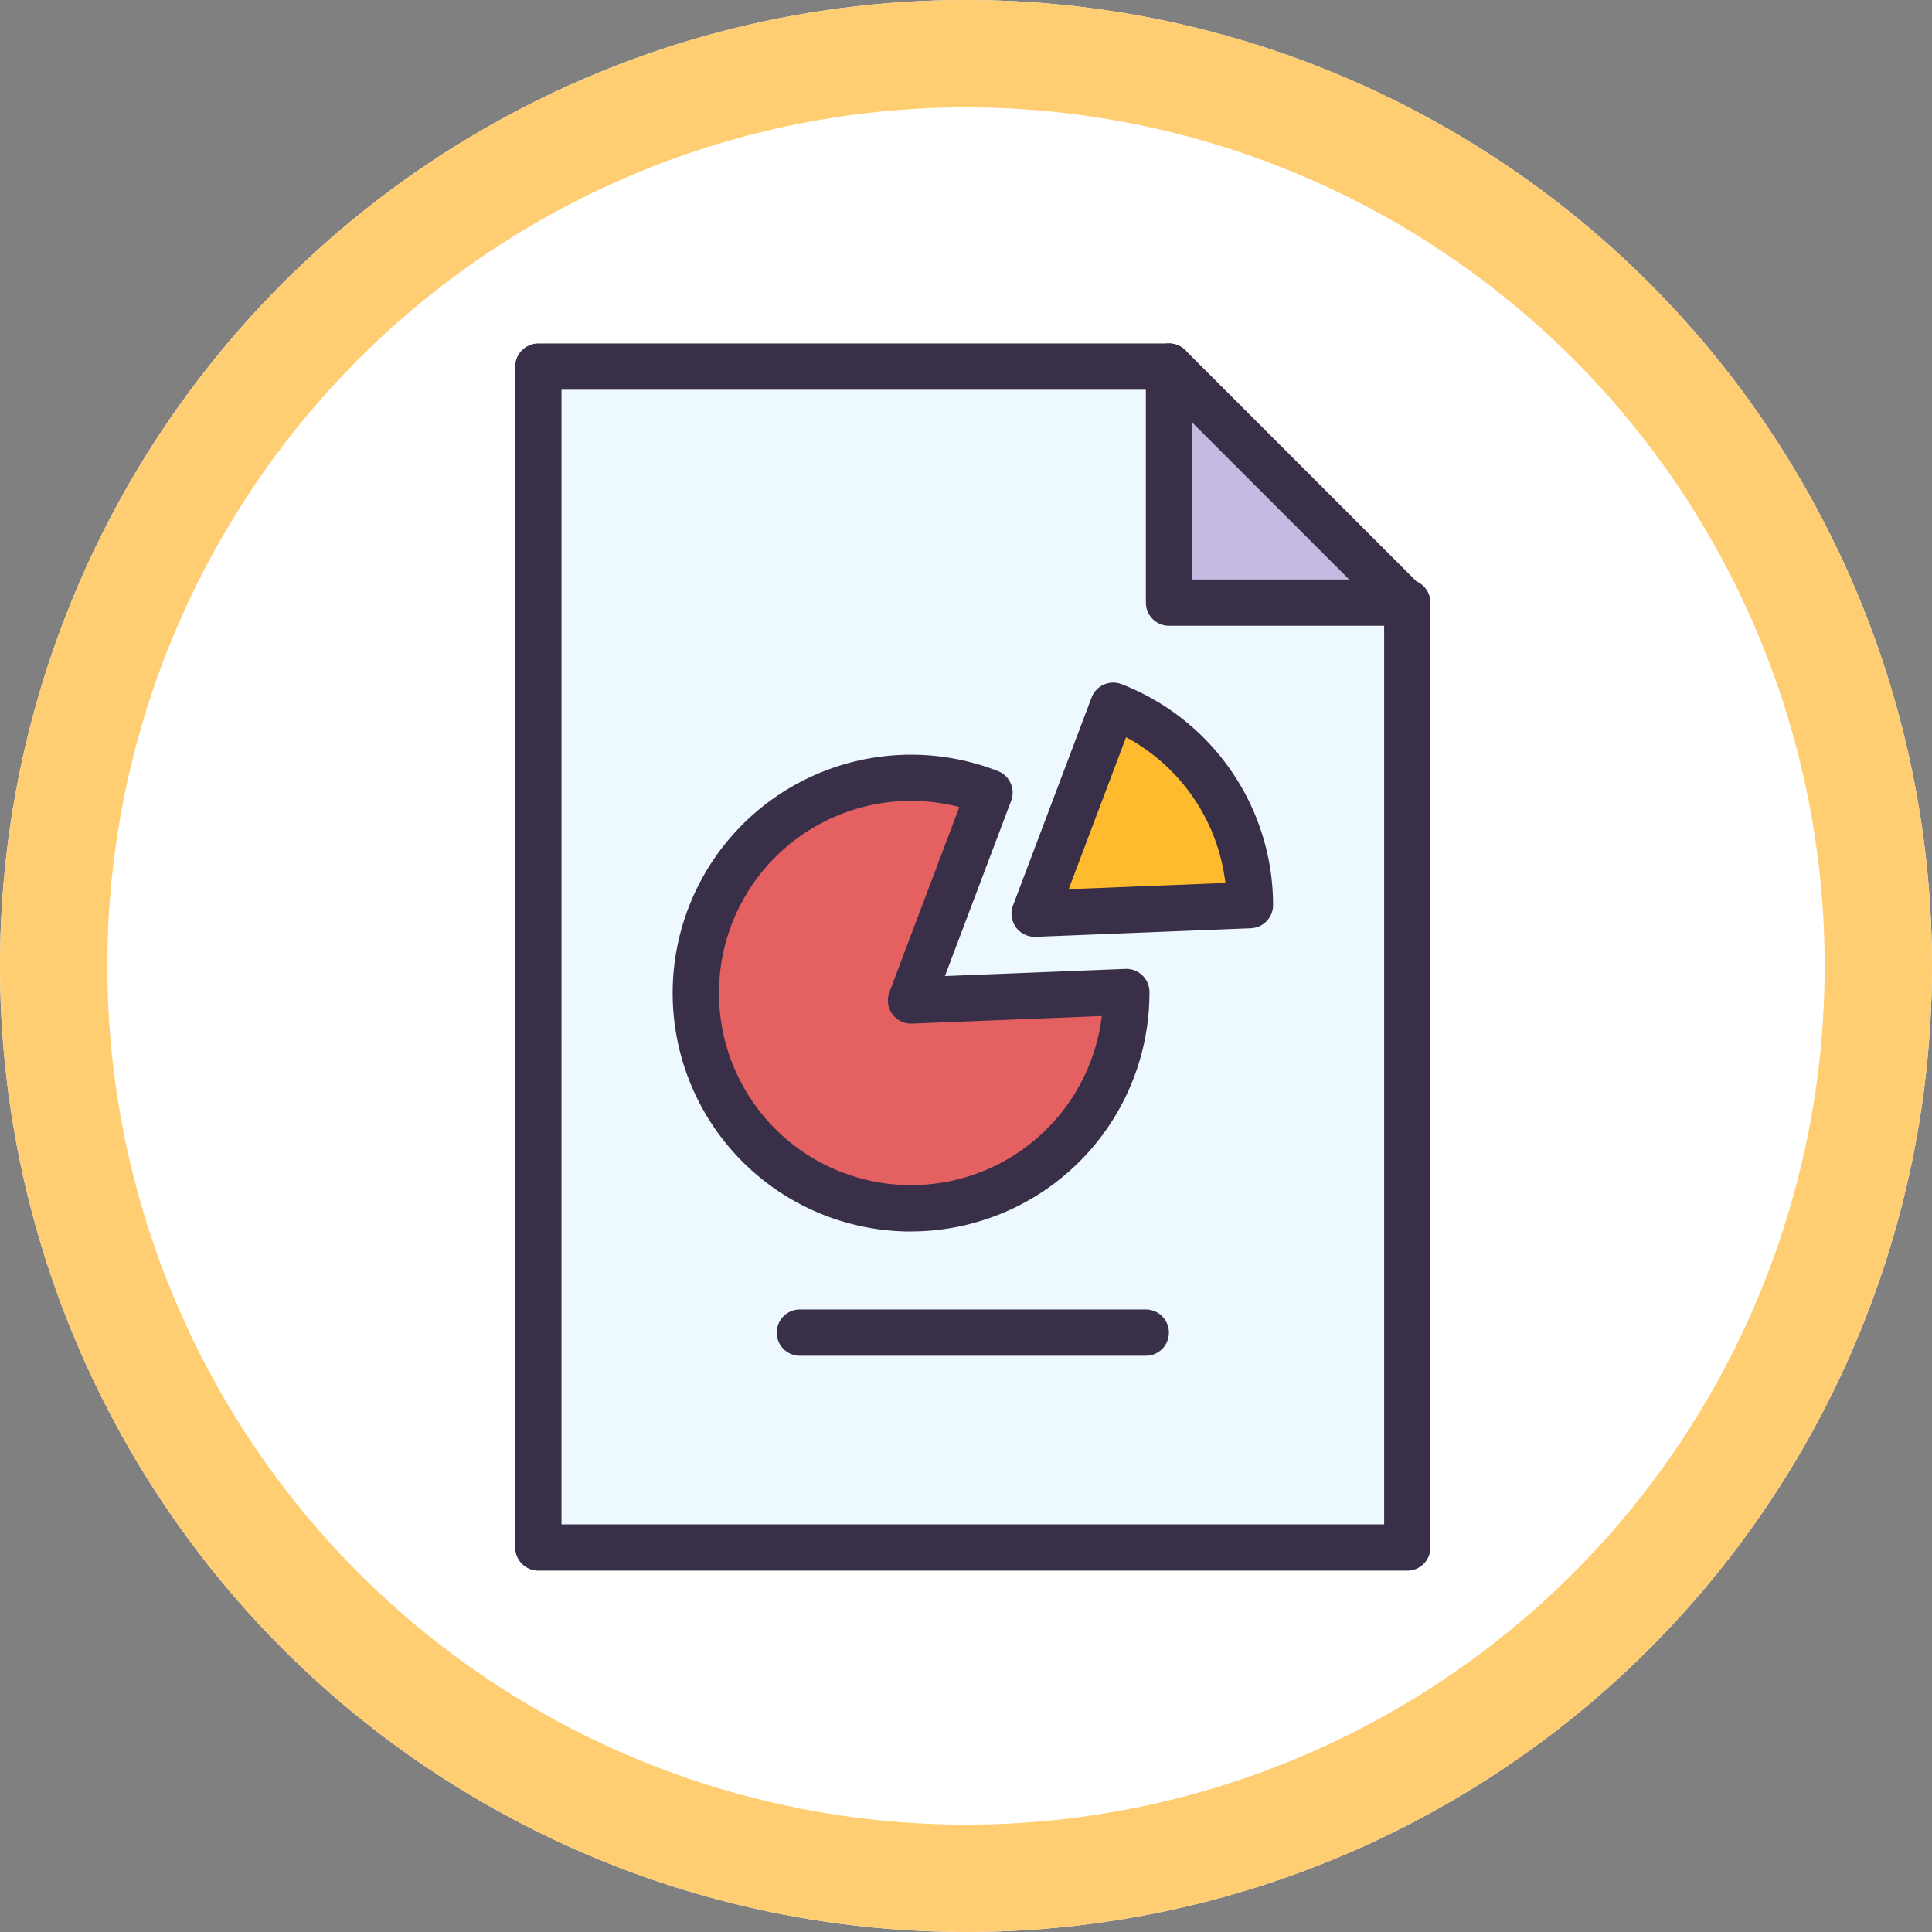 <svg xmlns="http://www.w3.org/2000/svg" xmlns:xlink="http://www.w3.org/1999/xlink" width="90" height="90" viewBox="0 0 90 90">
  <rect x="0" y="0" width="90" height="90" fill="#808080" stroke="none"/>
  <defs>
    <clipPath id="clip-path">
      <rect id="Rectangle_409061" data-name="Rectangle 409061" width="42.635" height="57.166" fill="none"/>
    </clipPath>
  </defs>
  <g id="Group_1118817" data-name="Group 1118817" transform="translate(-200.156 -2098)">
    <g id="Group_1117138" data-name="Group 1117138" transform="translate(200.156 2098.311)">
      <g id="Ellipse_11510" data-name="Ellipse 11510" transform="translate(0 -0.311)" fill="#fff" stroke="#ffce73" stroke-width="5">
        <circle cx="45" cy="45" r="45" stroke="none"/>
        <circle cx="45" cy="45" r="42.5" fill="none"/>
      </g>
    </g>
    <g id="Group_1118668" data-name="Group 1118668" transform="translate(224.156 2114)">
      <path id="Path_906076" data-name="Path 906076" d="M4.454,59.465H44.933V15.555l-11.1-11.1H4.454Z" transform="translate(-3.376 -3.377)" fill="#eef8ff"/>
      <path id="Path_906077" data-name="Path 906077" d="M125.826,4.455V15.449h11.1Z" transform="translate(-95.369 -3.376)" fill="#c7bae2"/>
      <g id="Group_1118667" data-name="Group 1118667">
        <g id="Group_1118666" data-name="Group 1118666" clip-path="url(#clip-path)">
          <path id="Path_906078" data-name="Path 906078" d="M41.557,57.165H1.078A1.078,1.078,0,0,1,0,56.087V1.077A1.078,1.078,0,0,1,1.078,0H30.457a1.078,1.078,0,0,1,.762.316l11.1,11.1a1.081,1.081,0,0,1,.316.763v43.91a1.079,1.079,0,0,1-1.078,1.078m-39.4-2.156H40.479V12.624L30.01,2.155H2.156Z" transform="translate(0 0.001)" fill="#3a2f49"/>
          <path id="Path_906079" data-name="Path 906079" d="M133.549,13.15h-11.1a1.078,1.078,0,0,1-1.078-1.078V1.078a1.078,1.078,0,1,1,2.156,0v9.916h10.022a1.078,1.078,0,0,1,0,2.156" transform="translate(-91.992)" fill="#3a2f49"/>
          <path id="Path_906080" data-name="Path 906080" d="M54.793,93.576v.053a10.016,10.016,0,1,1-6.369-9.341l-3.659,9.686Z" transform="translate(-26.329 -63.365)" fill="#e56161"/>
          <path id="Path_906081" data-name="Path 906081" d="M110,79l-10.028.4,3.659-9.686A10.034,10.034,0,0,1,110,79" transform="translate(-75.771 -52.841)" fill="#ffbb2e"/>
          <path id="Path_906082" data-name="Path 906082" d="M41.389,101.357a11.106,11.106,0,1,1,4.052-21.449,1.078,1.078,0,0,1,.616,1.385l-3.084,8.164,8.4-.334A1.078,1.078,0,0,1,52.5,90.2v.053a11.118,11.118,0,0,1-11.106,11.1m0-20.055a8.949,8.949,0,1,0,8.886,10.022l-8.844.351a1.078,1.078,0,0,1-1.052-1.458l3.26-8.63a8.965,8.965,0,0,0-2.252-.285" transform="translate(-22.954 -59.988)" fill="#3a2f49"/>
          <path id="Path_906083" data-name="Path 906083" d="M96.593,77.106a1.078,1.078,0,0,1-1.008-1.459l3.659-9.686a1.079,1.079,0,0,1,1.4-.623A11.056,11.056,0,0,1,107.7,75.624a1.078,1.078,0,0,1-1.035,1.083l-10.028.4h-.043m4.259-9.3-2.675,7.081,7.3-.29a8.894,8.894,0,0,0-4.627-6.79" transform="translate(-72.395 -49.466)" fill="#3a2f49"/>
          <path id="Path_906084" data-name="Path 906084" d="M67.524,188.067H51.412a1.078,1.078,0,0,1,0-2.156H67.524a1.078,1.078,0,0,1,0,2.156" transform="translate(-38.15 -140.91)" fill="#3a2f49"/>
        </g>
      </g>
    </g>
  </g>
</svg>
